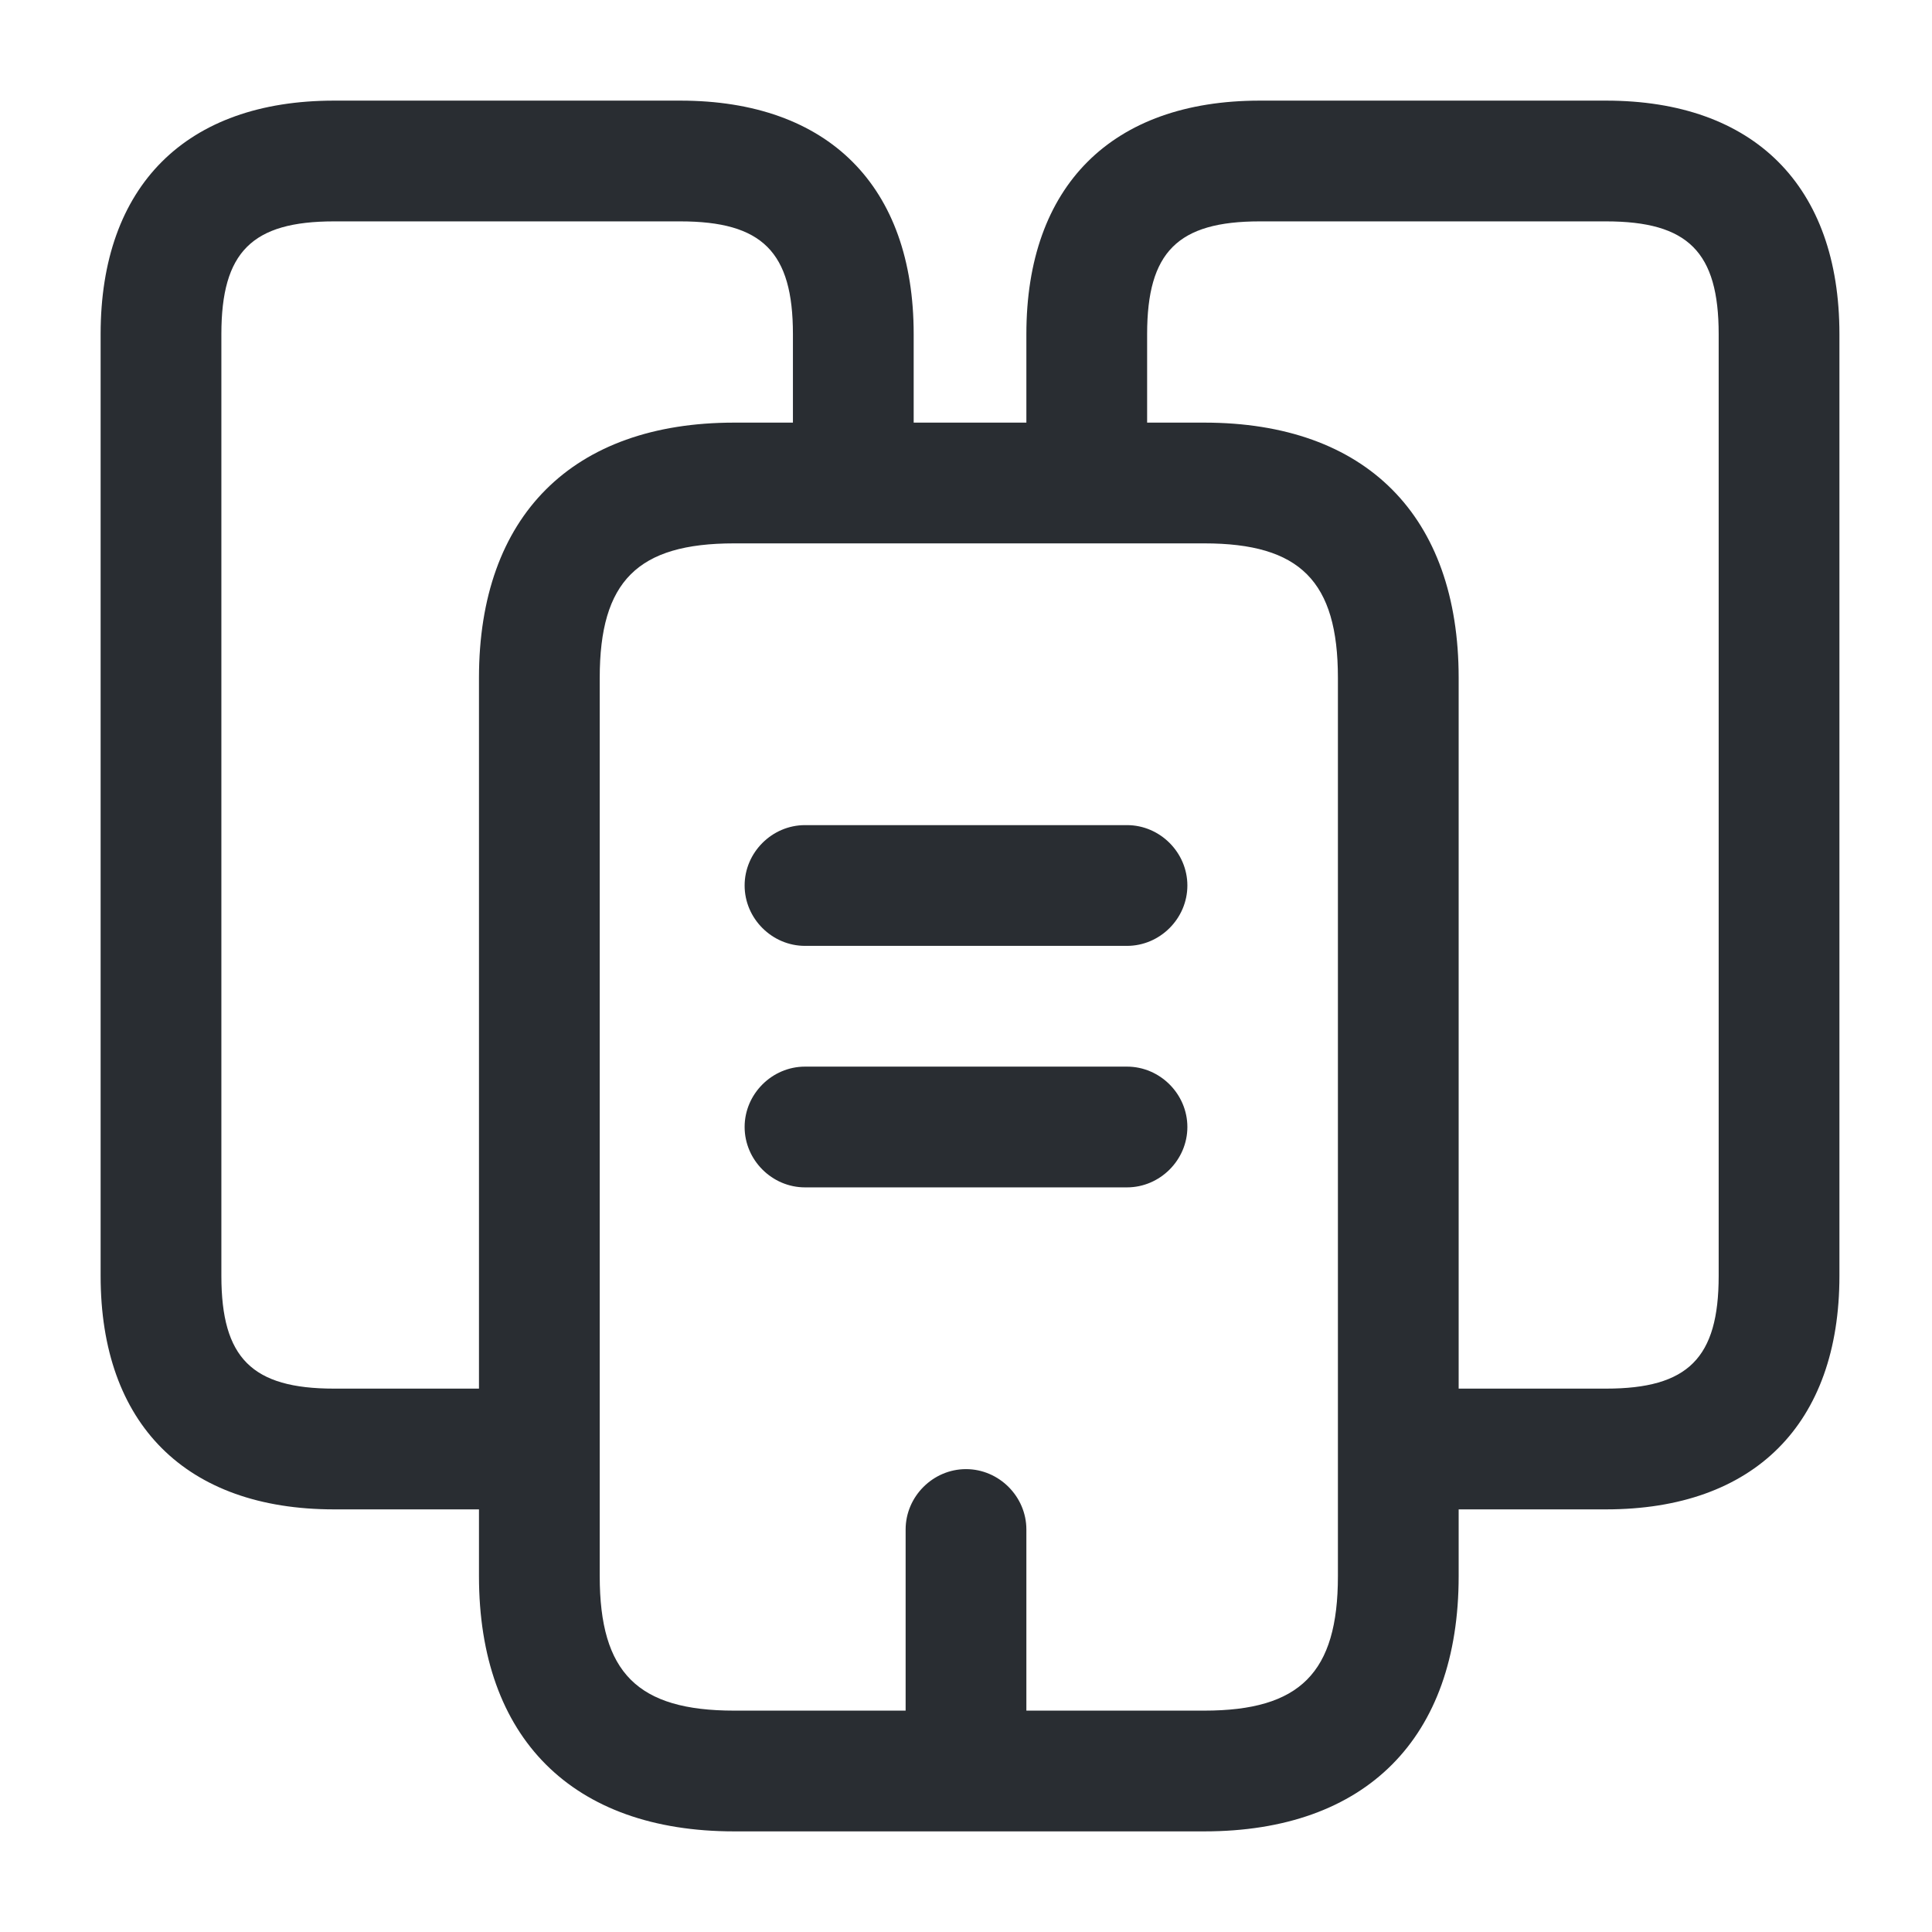 <svg viewBox="0 0 24 24" fill="none" xmlns="http://www.w3.org/2000/svg">
<path fill-rule="evenodd" clip-rule="evenodd" d="M5.95 17.25V8.42C5.95 6.41 7.11 5.25 9.12 5.25H9.85V4.15C9.85 3.13 9.47 2.75 8.45 2.75H4.15C3.13 2.75 2.75 3.13 2.75 4.15V15.85C2.75 16.87 3.13 17.25 4.15 17.25H5.95ZM5.95 18.75H4.15C2.31 18.75 1.25 17.69 1.25 15.85V4.15C1.25 2.31 2.31 1.25 4.15 1.25H8.45C10.29 1.25 11.35 2.31 11.35 4.15V5.25H12.75V4.15C12.75 2.31 13.81 1.25 15.65 1.25H19.95C21.79 1.25 22.85 2.31 22.85 4.15V15.85C22.85 17.69 21.79 18.75 19.95 18.75H18.12V19.58C18.12 21.59 16.97 22.75 14.96 22.75H12H9.12C7.11 22.75 5.95 21.59 5.95 19.58V18.75ZM12.75 21.25V19C12.75 18.59 12.41 18.25 12 18.25C11.59 18.25 11.25 18.59 11.25 19V21.25H9.12C7.92 21.25 7.45 20.78 7.45 19.58V8.42C7.45 7.22 7.92 6.75 9.12 6.75H10.6H13.5H14.96C16.15 6.75 16.62 7.22 16.62 8.42V19.58C16.62 20.78 16.15 21.25 14.96 21.25H12.75ZM14.25 4.15V5.25H14.96C16.97 5.25 18.12 6.41 18.12 8.42V17.25H19.95C20.97 17.25 21.35 16.87 21.35 15.85V4.15C21.35 3.13 20.97 2.75 19.95 2.75H15.65C14.63 2.75 14.25 3.13 14.25 4.15ZM10 11.75H14C14.41 11.75 14.75 11.41 14.75 11C14.75 10.59 14.41 10.25 14 10.25H10C9.59 10.25 9.25 10.59 9.25 11C9.25 11.41 9.59 11.75 10 11.75ZM14 14.75H10C9.59 14.75 9.25 14.41 9.25 14C9.25 13.59 9.59 13.25 10 13.25H14C14.41 13.25 14.75 13.59 14.75 14C14.75 14.41 14.41 14.75 14 14.75Z" fill="#292D32"/>
</svg>
